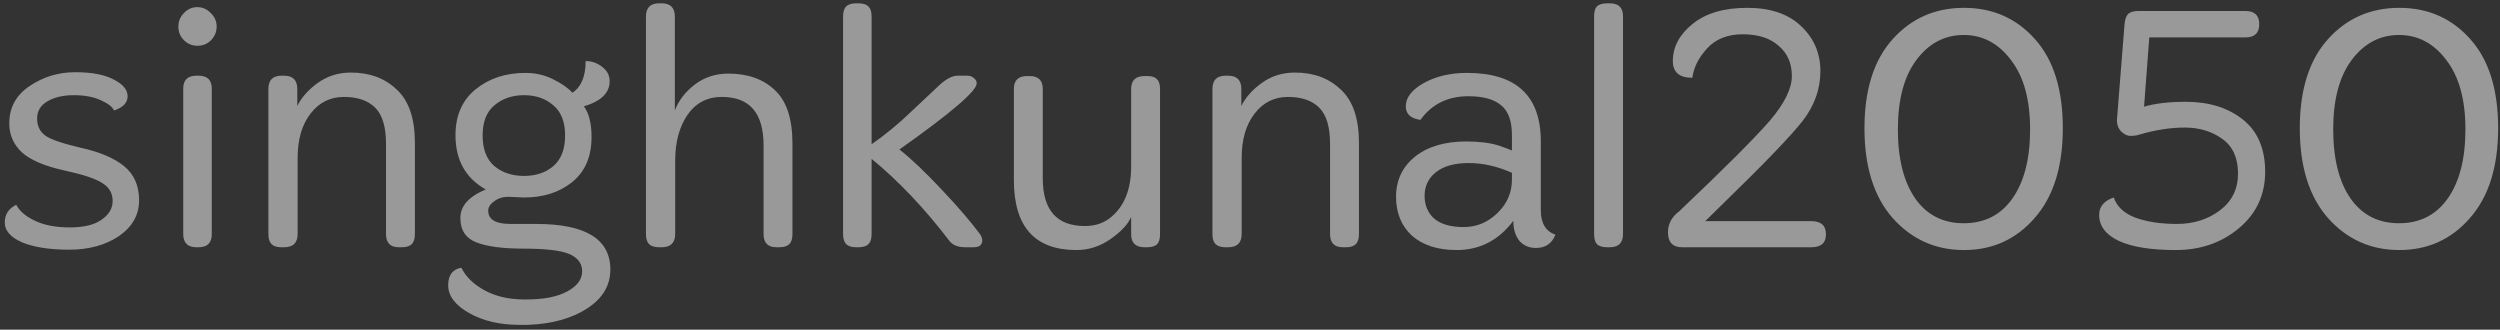 <svg width="273" height="36" viewBox="0 0 273 36" fill="none" xmlns="http://www.w3.org/2000/svg">
<rect x="0" y="0" width="273" height="36" fill="#333333" stroke="none"/>
<path opacity="0.5" d="M1.014 13.472C1.014 11.749 1.749 10.394 3.218 9.406C4.713 8.393 6.372 7.886 8.196 7.886C10.02 7.886 11.426 8.152 12.414 8.684C13.427 9.191 13.934 9.799 13.934 10.508C13.934 11.217 13.44 11.737 12.452 12.066C12.275 11.661 11.781 11.281 10.97 10.926C10.185 10.571 9.209 10.394 8.044 10.394C6.879 10.394 5.916 10.622 5.156 11.078C4.421 11.509 4.054 12.129 4.054 12.94C4.054 13.725 4.333 14.333 4.89 14.764C5.447 15.195 6.752 15.651 8.804 16.132C10.881 16.588 12.465 17.259 13.554 18.146C14.643 19.033 15.188 20.274 15.188 21.87C15.188 23.466 14.453 24.771 12.984 25.784C11.515 26.772 9.703 27.266 7.55 27.266C5.422 27.266 3.712 27 2.42 26.468C1.153 25.911 0.52 25.189 0.52 24.302C0.52 23.415 0.938 22.769 1.774 22.364C2.129 23.048 2.813 23.631 3.826 24.112C4.839 24.593 6.106 24.834 7.626 24.834C9.146 24.834 10.299 24.555 11.084 23.998C11.895 23.441 12.3 22.757 12.3 21.946C12.3 21.11 11.933 20.464 11.198 20.008C10.489 19.527 9.083 19.058 6.98 18.602C4.903 18.146 3.383 17.5 2.42 16.664C1.483 15.803 1.014 14.739 1.014 13.472ZM21.454 8.266H21.682C22.645 8.266 23.126 8.735 23.126 9.672V25.556C23.126 26.519 22.645 27 21.682 27H21.454C20.491 27 20.01 26.519 20.01 25.556V9.672C20.01 8.735 20.491 8.266 21.454 8.266ZM19.478 2.908C19.478 2.325 19.68 1.831 20.086 1.426C20.491 0.995 20.973 0.78 21.53 0.78C22.113 0.78 22.607 0.995 23.012 1.426C23.442 1.831 23.658 2.325 23.658 2.908C23.658 3.465 23.455 3.959 23.05 4.39C22.645 4.795 22.151 4.998 21.568 4.998C20.985 4.998 20.491 4.795 20.086 4.39C19.68 3.985 19.478 3.491 19.478 2.908ZM30.753 8.266H31.019C31.982 8.266 32.463 8.747 32.463 9.71V11.572C32.944 10.609 33.705 9.761 34.743 9.026C35.782 8.291 36.972 7.924 38.315 7.924C40.367 7.924 42.039 8.545 43.331 9.786C44.648 11.002 45.307 12.94 45.307 15.6V25.556C45.307 26.063 45.193 26.43 44.965 26.658C44.737 26.886 44.37 27 43.863 27H43.559C42.622 27 42.153 26.519 42.153 25.556V15.714C42.153 13.865 41.761 12.547 40.975 11.762C40.19 10.977 39.05 10.584 37.555 10.584C36.06 10.584 34.844 11.192 33.907 12.408C32.97 13.624 32.501 15.233 32.501 17.234V25.556C32.501 26.519 32.007 27 31.019 27H30.753C30.247 27 29.879 26.886 29.651 26.658C29.423 26.43 29.309 26.063 29.309 25.556V9.71C29.309 8.747 29.791 8.266 30.753 8.266ZM57.225 21.566L55.516 21.49C54.907 21.49 54.388 21.655 53.958 21.984C53.527 22.288 53.312 22.63 53.312 23.01C53.312 23.973 54.122 24.454 55.743 24.454H58.556C63.952 24.454 66.65 26.113 66.65 29.432C66.65 31.18 65.801 32.599 64.103 33.688C62.431 34.777 60.278 35.373 57.644 35.474H56.731C54.578 35.474 52.742 35.043 51.221 34.182C49.702 33.321 48.941 32.307 48.941 31.142C48.941 30.585 49.068 30.141 49.322 29.812C49.6 29.483 49.955 29.293 50.386 29.242C50.867 30.23 51.715 31.053 52.931 31.712C54.148 32.371 55.579 32.7 57.225 32.7H57.492C59.392 32.7 60.873 32.409 61.938 31.826C63.027 31.243 63.572 30.509 63.572 29.622C63.572 28.761 63.09 28.127 62.127 27.722C61.19 27.342 59.556 27.152 57.225 27.152C54.92 27.152 53.185 26.924 52.02 26.468C50.854 26.012 50.272 25.125 50.272 23.808C50.272 22.491 51.196 21.452 53.045 20.692C50.842 19.451 49.739 17.475 49.739 14.764C49.739 12.611 50.474 10.939 51.944 9.748C53.413 8.557 55.224 7.962 57.377 7.962C58.467 7.962 59.468 8.19 60.38 8.646C61.317 9.102 62.026 9.596 62.508 10.128C63.47 9.495 63.952 8.342 63.952 6.67C64.635 6.67 65.243 6.885 65.775 7.316C66.308 7.721 66.573 8.241 66.573 8.874C66.573 10.141 65.636 11.053 63.761 11.61C64.319 12.37 64.597 13.485 64.597 14.954C64.597 17.107 63.888 18.754 62.469 19.894C61.076 21.009 59.328 21.566 57.225 21.566ZM60.417 11.496C59.581 10.761 58.517 10.394 57.225 10.394C55.934 10.394 54.857 10.761 53.995 11.496C53.134 12.205 52.703 13.307 52.703 14.802C52.703 16.297 53.134 17.411 53.995 18.146C54.857 18.855 55.934 19.21 57.225 19.21C58.517 19.21 59.581 18.855 60.417 18.146C61.279 17.411 61.709 16.297 61.709 14.802C61.709 13.307 61.279 12.205 60.417 11.496ZM71.982 0.362H72.248C73.21 0.362 73.692 0.843 73.692 1.806V12.066C74.122 10.951 74.857 10.001 75.896 9.216C76.934 8.431 78.15 8.038 79.544 8.038C81.672 8.038 83.369 8.646 84.636 9.862C85.902 11.053 86.536 12.991 86.536 15.676V25.556C86.536 26.063 86.422 26.43 86.194 26.658C85.966 26.886 85.598 27 85.092 27H84.788C83.85 27 83.382 26.519 83.382 25.556V15.866C83.382 12.345 81.862 10.584 78.822 10.584C77.226 10.584 75.972 11.243 75.06 12.56C74.173 13.877 73.73 15.537 73.73 17.538V25.556C73.73 26.519 73.236 27 72.248 27H71.982C71.475 27 71.108 26.886 70.88 26.658C70.652 26.43 70.538 26.063 70.538 25.556V1.806C70.538 0.843 71.019 0.362 71.982 0.362ZM93.507 0.362H93.735C94.242 0.362 94.609 0.476 94.837 0.704C95.065 0.932 95.179 1.299 95.179 1.806V15.752C96.674 14.713 98.105 13.535 99.473 12.218C100.866 10.901 101.918 9.913 102.627 9.254C103.362 8.595 104.008 8.266 104.565 8.266H105.629C105.933 8.266 106.174 8.355 106.351 8.532C106.554 8.684 106.655 8.874 106.655 9.102C106.655 9.938 103.843 12.345 98.219 16.322C99.562 17.386 101.107 18.855 102.855 20.73C104.628 22.605 106.022 24.226 107.035 25.594C107.187 25.822 107.263 26.037 107.263 26.24C107.263 26.747 106.946 27 106.313 27H105.401C104.59 27 104.008 26.759 103.653 26.278C100.968 22.757 98.143 19.78 95.179 17.348V25.556C95.179 26.063 95.065 26.43 94.837 26.658C94.609 26.886 94.242 27 93.735 27H93.507C93 27 92.633 26.886 92.405 26.658C92.177 26.43 92.063 26.063 92.063 25.556V1.806C92.063 1.299 92.177 0.932 92.405 0.704C92.633 0.476 93 0.362 93.507 0.362ZM112.16 8.304H112.426C113.389 8.304 113.87 8.773 113.87 9.71V19.476C113.87 22.947 115.403 24.682 118.468 24.682C119.634 24.682 120.609 24.34 121.394 23.656C122.813 22.44 123.522 20.616 123.522 18.184V9.71C123.522 8.773 124.016 8.304 125.004 8.304H125.27C125.777 8.304 126.132 8.418 126.334 8.646C126.562 8.849 126.676 9.203 126.676 9.71V25.594C126.676 26.101 126.562 26.468 126.334 26.696C126.106 26.899 125.739 27 125.232 27H125.004C124.016 27 123.522 26.531 123.522 25.594V23.694C123.168 24.505 122.408 25.315 121.242 26.126C120.102 26.911 118.874 27.304 117.556 27.304C112.996 27.304 110.716 24.758 110.716 19.666V9.71C110.716 8.773 111.198 8.304 112.16 8.304ZM133.843 8.266H134.109C135.072 8.266 135.553 8.747 135.553 9.71V11.572C136.034 10.609 136.794 9.761 137.833 9.026C138.872 8.291 140.062 7.924 141.405 7.924C143.457 7.924 145.129 8.545 146.421 9.786C147.738 11.002 148.397 12.94 148.397 15.6V25.556C148.397 26.063 148.283 26.43 148.055 26.658C147.827 26.886 147.46 27 146.953 27H146.649C145.712 27 145.243 26.519 145.243 25.556V15.714C145.243 13.865 144.85 12.547 144.065 11.762C143.28 10.977 142.14 10.584 140.645 10.584C139.15 10.584 137.934 11.192 136.997 12.408C136.06 13.624 135.591 15.233 135.591 17.234V25.556C135.591 26.519 135.097 27 134.109 27H133.843C133.336 27 132.969 26.886 132.741 26.658C132.513 26.43 132.399 26.063 132.399 25.556V9.71C132.399 8.747 132.88 8.266 133.843 8.266ZM160.201 7.962C165.572 7.962 168.257 10.457 168.257 15.448V22.972C168.257 24.365 168.789 25.252 169.853 25.632C169.473 26.595 168.764 27.076 167.725 27.076C166.965 27.076 166.357 26.81 165.901 26.278C165.471 25.721 165.255 24.999 165.255 24.112C163.659 26.24 161.595 27.304 159.061 27.304C157.009 27.304 155.388 26.785 154.197 25.746C153.032 24.682 152.449 23.263 152.449 21.49C152.449 19.691 153.133 18.235 154.501 17.12C155.895 16.005 157.769 15.448 160.125 15.448C161.544 15.448 162.735 15.6 163.697 15.904C164.483 16.183 164.951 16.36 165.103 16.436V14.764C165.103 13.219 164.711 12.129 163.925 11.496C163.14 10.837 161.949 10.508 160.353 10.508C158.099 10.508 156.351 11.369 155.109 13.092C154.045 12.94 153.513 12.446 153.513 11.61C153.513 10.647 154.172 9.799 155.489 9.064C156.807 8.329 158.377 7.962 160.201 7.962ZM165.103 18.868C163.507 18.159 161.937 17.804 160.391 17.804C158.846 17.804 157.655 18.133 156.819 18.792C155.983 19.451 155.565 20.312 155.565 21.376C155.565 22.415 155.92 23.251 156.629 23.884C157.364 24.492 158.428 24.796 159.821 24.796C161.24 24.796 162.469 24.289 163.507 23.276C164.571 22.263 165.103 21.034 165.103 19.59V18.868ZM175.522 0.362H175.788C176.751 0.362 177.232 0.831 177.232 1.768V25.556C177.232 26.519 176.751 27 175.788 27H175.522C174.99 27 174.61 26.886 174.382 26.658C174.18 26.43 174.078 26.063 174.078 25.556V1.768C174.078 1.261 174.18 0.907 174.382 0.704C174.61 0.476 174.99 0.362 175.522 0.362ZM182.674 6.67C182.674 5.125 183.396 3.769 184.84 2.604C186.284 1.439 188.273 0.856 190.806 0.856C193.34 0.856 195.303 1.527 196.696 2.87C198.09 4.187 198.786 5.821 198.786 7.772C198.786 9.723 198.14 11.534 196.848 13.206C195.556 14.853 192.668 17.855 188.184 22.212C187.323 23.048 186.664 23.694 186.208 24.15H197.798C198.862 24.15 199.394 24.631 199.394 25.594C199.394 26.531 198.862 27 197.798 27H183.7C182.662 27 182.142 26.455 182.142 25.366C182.142 24.454 182.548 23.694 183.358 23.086C188.374 18.323 191.68 15.017 193.276 13.168C194.872 11.293 195.67 9.672 195.67 8.304C195.67 6.911 195.189 5.809 194.226 4.998C193.289 4.162 191.984 3.744 190.312 3.744C188.666 3.744 187.374 4.251 186.436 5.264C185.499 6.277 184.954 7.354 184.802 8.494C183.384 8.494 182.674 7.886 182.674 6.67ZM206.678 4.276C208.73 1.996 211.327 0.856 214.468 0.856C217.61 0.856 220.194 1.996 222.22 4.276C224.247 6.531 225.26 9.773 225.26 14.004C225.26 18.209 224.234 21.477 222.182 23.808C220.156 26.139 217.584 27.304 214.468 27.304C211.352 27.304 208.756 26.139 206.678 23.808C204.626 21.477 203.6 18.209 203.6 14.004C203.6 9.799 204.626 6.556 206.678 4.276ZM221.688 14.118C221.688 10.875 220.992 8.355 219.598 6.556C218.23 4.732 216.508 3.82 214.43 3.82C212.353 3.82 210.63 4.732 209.262 6.556C207.92 8.355 207.248 10.875 207.248 14.118C207.248 17.335 207.882 19.856 209.148 21.68C210.415 23.479 212.176 24.378 214.43 24.378C216.71 24.378 218.484 23.479 219.75 21.68C221.042 19.856 221.688 17.335 221.688 14.118ZM233.561 1.198H245.189C246.202 1.198 246.709 1.679 246.709 2.642C246.709 3.605 246.202 4.086 245.189 4.086H234.701L234.131 11.648C235.347 11.293 236.867 11.116 238.691 11.116C241.224 11.116 243.301 11.762 244.923 13.054C246.544 14.346 247.355 16.246 247.355 18.754C247.355 21.262 246.405 23.314 244.505 24.91C242.605 26.506 240.299 27.304 237.589 27.304C234.903 27.304 232.839 26.975 231.395 26.316C229.951 25.632 229.229 24.682 229.229 23.466C229.229 22.554 229.761 21.921 230.825 21.566C231.154 22.554 231.939 23.289 233.181 23.77C234.447 24.226 235.967 24.454 237.741 24.454C239.539 24.454 241.097 23.96 242.415 22.972C243.732 21.984 244.391 20.641 244.391 18.944C244.391 17.221 243.808 15.955 242.643 15.144C241.503 14.333 240.147 13.928 238.577 13.928C237.006 13.928 235.321 14.194 233.523 14.726C233.295 14.802 233.003 14.84 232.649 14.84C232.319 14.84 231.99 14.688 231.661 14.384C231.331 14.055 231.167 13.637 231.167 13.13L232.003 2.604C232.053 2.097 232.18 1.743 232.383 1.54C232.611 1.312 233.003 1.198 233.561 1.198ZM254.215 4.276C256.267 1.996 258.864 0.856 262.005 0.856C265.147 0.856 267.731 1.996 269.757 4.276C271.784 6.531 272.797 9.773 272.797 14.004C272.797 18.209 271.771 21.477 269.719 23.808C267.693 26.139 265.121 27.304 262.005 27.304C258.889 27.304 256.293 26.139 254.215 23.808C252.163 21.477 251.137 18.209 251.137 14.004C251.137 9.799 252.163 6.556 254.215 4.276ZM269.225 14.118C269.225 10.875 268.529 8.355 267.135 6.556C265.767 4.732 264.045 3.82 261.967 3.82C259.89 3.82 258.167 4.732 256.799 6.556C255.457 8.355 254.785 10.875 254.785 14.118C254.785 17.335 255.419 19.856 256.685 21.68C257.952 23.479 259.713 24.378 261.967 24.378C264.247 24.378 266.021 23.479 267.287 21.68C268.579 19.856 269.225 17.335 269.225 14.118Z" fill="white"/>
</svg>
